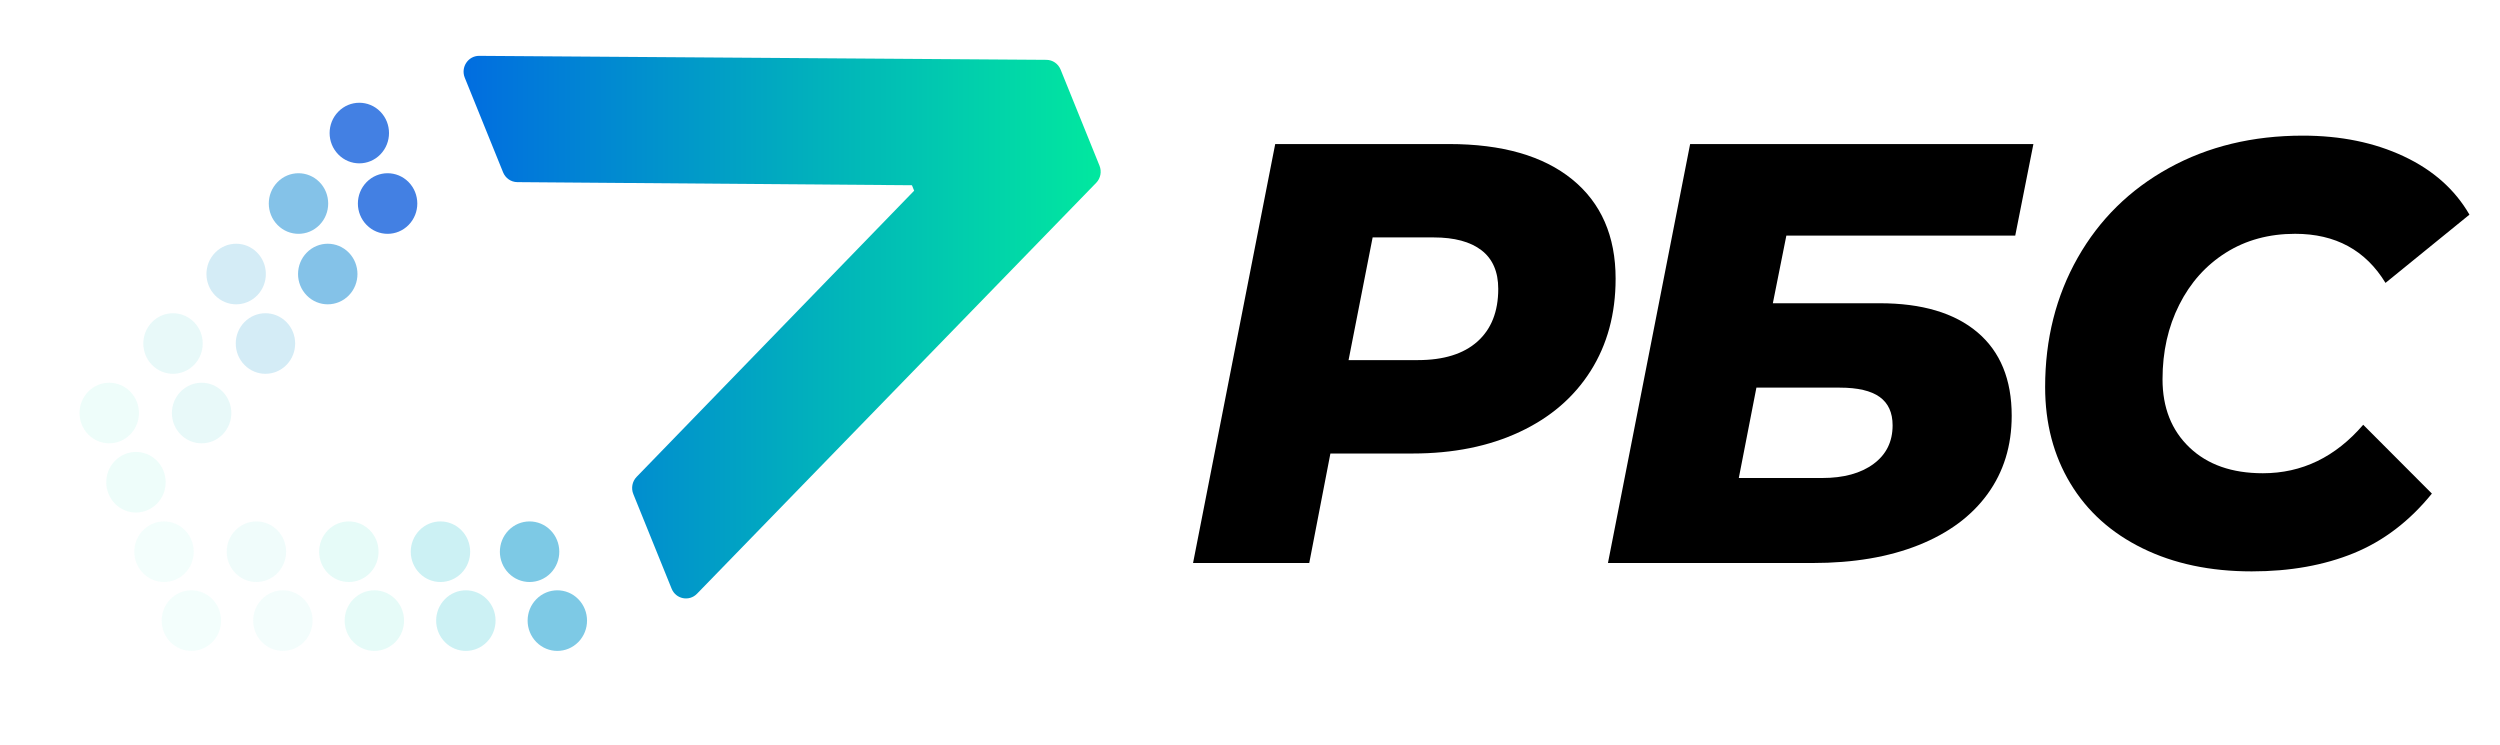 <svg width="94" height="28" viewBox="0 0 94 28" fill="none" xmlns="http://www.w3.org/2000/svg">
<g clip-path="url(#clip0_2206_122486)">
<g clip-path="url(#clip1_2206_122486)">
<path d="M17.475 2.921L18.916 6.48C19.006 6.701 19.216 6.846 19.45 6.848L34.289 6.965L34.372 7.17L23.937 17.93C23.772 18.1 23.723 18.354 23.812 18.575L25.253 22.134C25.412 22.527 25.912 22.627 26.206 22.326L41.217 6.874C41.382 6.705 41.431 6.45 41.341 6.229L39.879 2.617C39.789 2.396 39.579 2.251 39.344 2.25L18.018 2.1C18.017 2.1 18.015 2.1 18.014 2.1C17.6 2.1 17.317 2.529 17.475 2.921Z" fill="url(#paint0_linear_2206_122486)"/>
<g opacity="0.1">
<g opacity="0.1">
<path opacity="0.1" d="M4.562 23.815C4.126 24.261 3.419 24.262 2.983 23.818C2.546 23.374 2.545 22.652 2.98 22.207C3.416 21.761 4.123 21.76 4.56 22.204C4.997 22.649 4.997 23.37 4.562 23.815Z" fill="#00DFB6"/>
</g>
</g>
<g opacity="0.1">
<g opacity="0.1">
<path opacity="0.1" d="M3.519 21.225C3.084 21.671 2.376 21.672 1.94 21.228C1.503 20.783 1.502 20.062 1.937 19.617C2.373 19.171 3.08 19.17 3.517 19.614C3.954 20.058 3.955 20.78 3.519 21.225Z" fill="#00DFB6"/>
</g>
</g>
<g opacity="0.1">
<g opacity="0.1">
<path opacity="0.1" d="M2.462 18.612C2.027 19.058 1.32 19.059 0.883 18.614C0.446 18.17 0.445 17.449 0.881 17.003C1.316 16.558 2.023 16.557 2.46 17.001C2.897 17.445 2.898 18.166 2.462 18.612Z" fill="#00DFB6"/>
</g>
</g>
<path d="M59.114 6.744C60.202 7.629 60.747 8.875 60.747 10.48C60.747 11.8 60.434 12.955 59.809 13.945C59.183 14.936 58.294 15.701 57.138 16.241C55.984 16.782 54.641 17.052 53.111 17.052H50.023L49.228 21.169H44.859L47.948 5.416H54.48C56.48 5.416 58.024 5.859 59.114 6.744ZM55.55 12.843C56.072 12.377 56.334 11.717 56.334 10.862C56.334 10.218 56.123 9.733 55.704 9.41C55.285 9.088 54.686 8.927 53.906 8.927H51.611L50.706 13.54H53.31C54.281 13.54 55.028 13.308 55.55 12.843Z" fill="black"/>
<path d="M63.549 5.416H76.456L75.773 8.859H67.167L66.659 11.402H70.676C72.264 11.402 73.489 11.766 74.35 12.493C75.21 13.221 75.64 14.267 75.64 15.633C75.64 16.758 75.339 17.738 74.736 18.57C74.133 19.403 73.268 20.044 72.143 20.494C71.018 20.944 69.691 21.169 68.16 21.169H60.459L63.549 5.416ZM68.513 17.973C69.321 17.973 69.966 17.797 70.444 17.444C70.922 17.093 71.162 16.608 71.162 15.993C71.162 15.513 70.998 15.158 70.675 14.925C70.352 14.693 69.851 14.575 69.175 14.575H66.041L65.379 17.973H68.513V17.973Z" fill="black"/>
<path d="M80.561 20.617C79.383 20.04 78.479 19.227 77.846 18.175C77.214 17.126 76.897 15.918 76.897 14.553C76.897 12.752 77.306 11.132 78.122 9.691C78.939 8.251 80.082 7.126 81.553 6.316C83.024 5.505 84.701 5.1 86.585 5.1C88.011 5.1 89.276 5.359 90.38 5.877C91.482 6.394 92.306 7.126 92.851 8.071L89.695 10.637C88.945 9.406 87.812 8.791 86.297 8.791C85.312 8.791 84.444 9.028 83.694 9.5C82.943 9.973 82.359 10.625 81.94 11.458C81.52 12.29 81.311 13.225 81.311 14.26C81.311 15.326 81.649 16.18 82.325 16.825C83.002 17.471 83.921 17.794 85.084 17.794C86.555 17.794 87.812 17.185 88.857 15.971L91.439 18.559C90.6 19.594 89.622 20.34 88.504 20.798C87.386 21.255 86.106 21.484 84.665 21.484C83.105 21.484 81.738 21.195 80.561 20.617Z" fill="black"/>
<path opacity="0.07" d="M4.898 16.334C4.463 16.779 3.755 16.781 3.318 16.336C2.882 15.892 2.881 15.171 3.316 14.725C3.752 14.28 4.459 14.279 4.896 14.723C5.333 15.167 5.334 15.888 4.898 16.334Z" fill="#00DFB6"/>
<path opacity="0.05" d="M7.987 24.139C7.551 24.585 6.844 24.586 6.407 24.142C5.971 23.697 5.97 22.976 6.405 22.531C6.841 22.085 7.548 22.084 7.985 22.528C8.421 22.973 8.422 23.694 7.987 24.139Z" fill="#00DFB6"/>
<path opacity="0.05" d="M6.959 21.549C6.523 21.994 5.816 21.996 5.379 21.551C4.942 21.107 4.941 20.386 5.377 19.94C5.813 19.495 6.52 19.494 6.956 19.938C7.393 20.382 7.394 21.103 6.959 21.549Z" fill="#00DFB6"/>
<path opacity="0.07" d="M5.903 18.936C5.467 19.382 4.76 19.383 4.323 18.939C3.887 18.494 3.886 17.773 4.321 17.328C4.757 16.882 5.464 16.881 5.901 17.325C6.337 17.769 6.339 18.491 5.903 18.936Z" fill="#00DFB6"/>
<path opacity="0.09" d="M8.372 16.334C7.936 16.78 7.229 16.781 6.792 16.336C6.355 15.892 6.354 15.171 6.79 14.726C7.225 14.28 7.933 14.279 8.369 14.723C8.806 15.168 8.808 15.888 8.372 16.334Z" fill="#00C2C4"/>
<path opacity="0.09" d="M7.296 13.721C6.861 14.166 6.154 14.167 5.717 13.723C5.28 13.279 5.279 12.558 5.715 12.112C6.15 11.667 6.857 11.666 7.294 12.11C7.731 12.554 7.732 13.275 7.296 13.721Z" fill="#00C2C4"/>
<path opacity="0.2" d="M10.772 13.721C10.336 14.166 9.629 14.167 9.193 13.723C8.756 13.279 8.755 12.558 9.19 12.112C9.626 11.667 10.333 11.666 10.77 12.11C11.207 12.554 11.208 13.275 10.772 13.721Z" fill="#28A4D3"/>
<path opacity="0.2" d="M9.67 11.108C9.235 11.553 8.527 11.555 8.091 11.11C7.654 10.666 7.653 9.945 8.089 9.499C8.524 9.054 9.231 9.053 9.668 9.497C10.105 9.941 10.106 10.662 9.67 11.108Z" fill="#28A4D3"/>
<path opacity="0.05" d="M11.427 24.139C10.992 24.585 10.284 24.586 9.848 24.142C9.411 23.697 9.41 22.976 9.846 22.531C10.281 22.085 10.988 22.084 11.425 22.528C11.862 22.973 11.863 23.694 11.427 24.139Z" fill="#00D6BA"/>
<path opacity="0.06" d="M10.432 21.549C9.996 21.994 9.289 21.996 8.853 21.551C8.416 21.107 8.415 20.386 8.851 19.94C9.286 19.495 9.993 19.494 10.43 19.938C10.867 20.382 10.867 21.103 10.432 21.549Z" fill="#00D6BA"/>
<path opacity="0.1" d="M14.867 24.139C14.431 24.585 13.724 24.586 13.287 24.142C12.851 23.697 12.849 22.976 13.285 22.531C13.72 22.085 14.428 22.084 14.864 22.528C15.301 22.973 15.302 23.694 14.867 24.139Z" fill="#00D6BA"/>
<path opacity="0.1" d="M13.908 21.549C13.472 21.994 12.765 21.996 12.328 21.551C11.892 21.107 11.89 20.386 12.326 19.94C12.761 19.495 13.469 19.494 13.906 19.938C14.342 20.382 14.343 21.103 13.908 21.549Z" fill="#00D6BA"/>
<path opacity="0.6" d="M13.115 11.108C12.679 11.553 11.972 11.555 11.535 11.11C11.098 10.666 11.097 9.945 11.533 9.499C11.969 9.054 12.676 9.053 13.113 9.497C13.549 9.941 13.55 10.662 13.115 11.108Z" fill="#3299D8"/>
<path opacity="0.6" d="M12.014 8.457C11.579 8.903 10.871 8.904 10.435 8.459C9.998 8.015 9.997 7.294 10.433 6.848C10.868 6.403 11.575 6.402 12.012 6.846C12.449 7.29 12.45 8.012 12.014 8.457Z" fill="#3299D8"/>
<path opacity="0.6" d="M21.747 24.139C21.311 24.585 20.604 24.586 20.167 24.142C19.73 23.697 19.729 22.976 20.165 22.531C20.601 22.085 21.308 22.084 21.744 22.528C22.181 22.973 22.182 23.694 21.747 24.139Z" fill="#27A5D3"/>
<path opacity="0.6" d="M20.704 21.549C20.268 21.994 19.561 21.996 19.124 21.551C18.687 21.107 18.686 20.386 19.122 19.94C19.557 19.495 20.265 19.494 20.701 19.938C21.138 20.382 21.139 21.103 20.704 21.549Z" fill="#27A5D3"/>
<path d="M15.365 8.457C14.929 8.903 14.222 8.904 13.785 8.459C13.348 8.015 13.347 7.294 13.783 6.848C14.219 6.403 14.926 6.402 15.363 6.846C15.799 7.29 15.8 8.012 15.365 8.457Z" fill="#4380E3"/>
<path d="M14.301 5.807C13.866 6.253 13.158 6.254 12.722 5.809C12.285 5.365 12.284 4.644 12.72 4.199C13.155 3.753 13.862 3.752 14.299 4.196C14.736 4.641 14.736 5.362 14.301 5.807Z" fill="#4380E3"/>
<path opacity="0.2" d="M18.307 24.139C17.871 24.585 17.164 24.586 16.728 24.142C16.291 23.697 16.29 22.976 16.726 22.531C17.161 22.085 17.868 22.084 18.305 22.528C18.742 22.973 18.743 23.694 18.307 24.139Z" fill="#00BBC8"/>
<path opacity="0.2" d="M17.352 21.549C16.916 21.994 16.209 21.996 15.773 21.551C15.336 21.107 15.335 20.386 15.77 19.94C16.206 19.495 16.913 19.494 17.35 19.938C17.787 20.382 17.788 21.103 17.352 21.549Z" fill="#00BBC8"/>
</g>
</g>
<defs>
<linearGradient id="paint0_linear_2206_122486" x1="17.431" y1="2.779" x2="41.386" y2="2.779" gradientUnits="userSpaceOnUse">
<stop stop-color="#016DE0"/>
<stop offset="1" stop-color="#01E89F"/>
</linearGradient>
<clipPath id="clip0_2206_122486">
<rect width="93" height="28" fill="white" transform="translate(0.5)"/>
</clipPath>
<clipPath id="clip1_2206_122486">
<rect width="93" height="24" fill="white" transform="translate(0.5 2)"/>
</clipPath>
</defs>
</svg>
